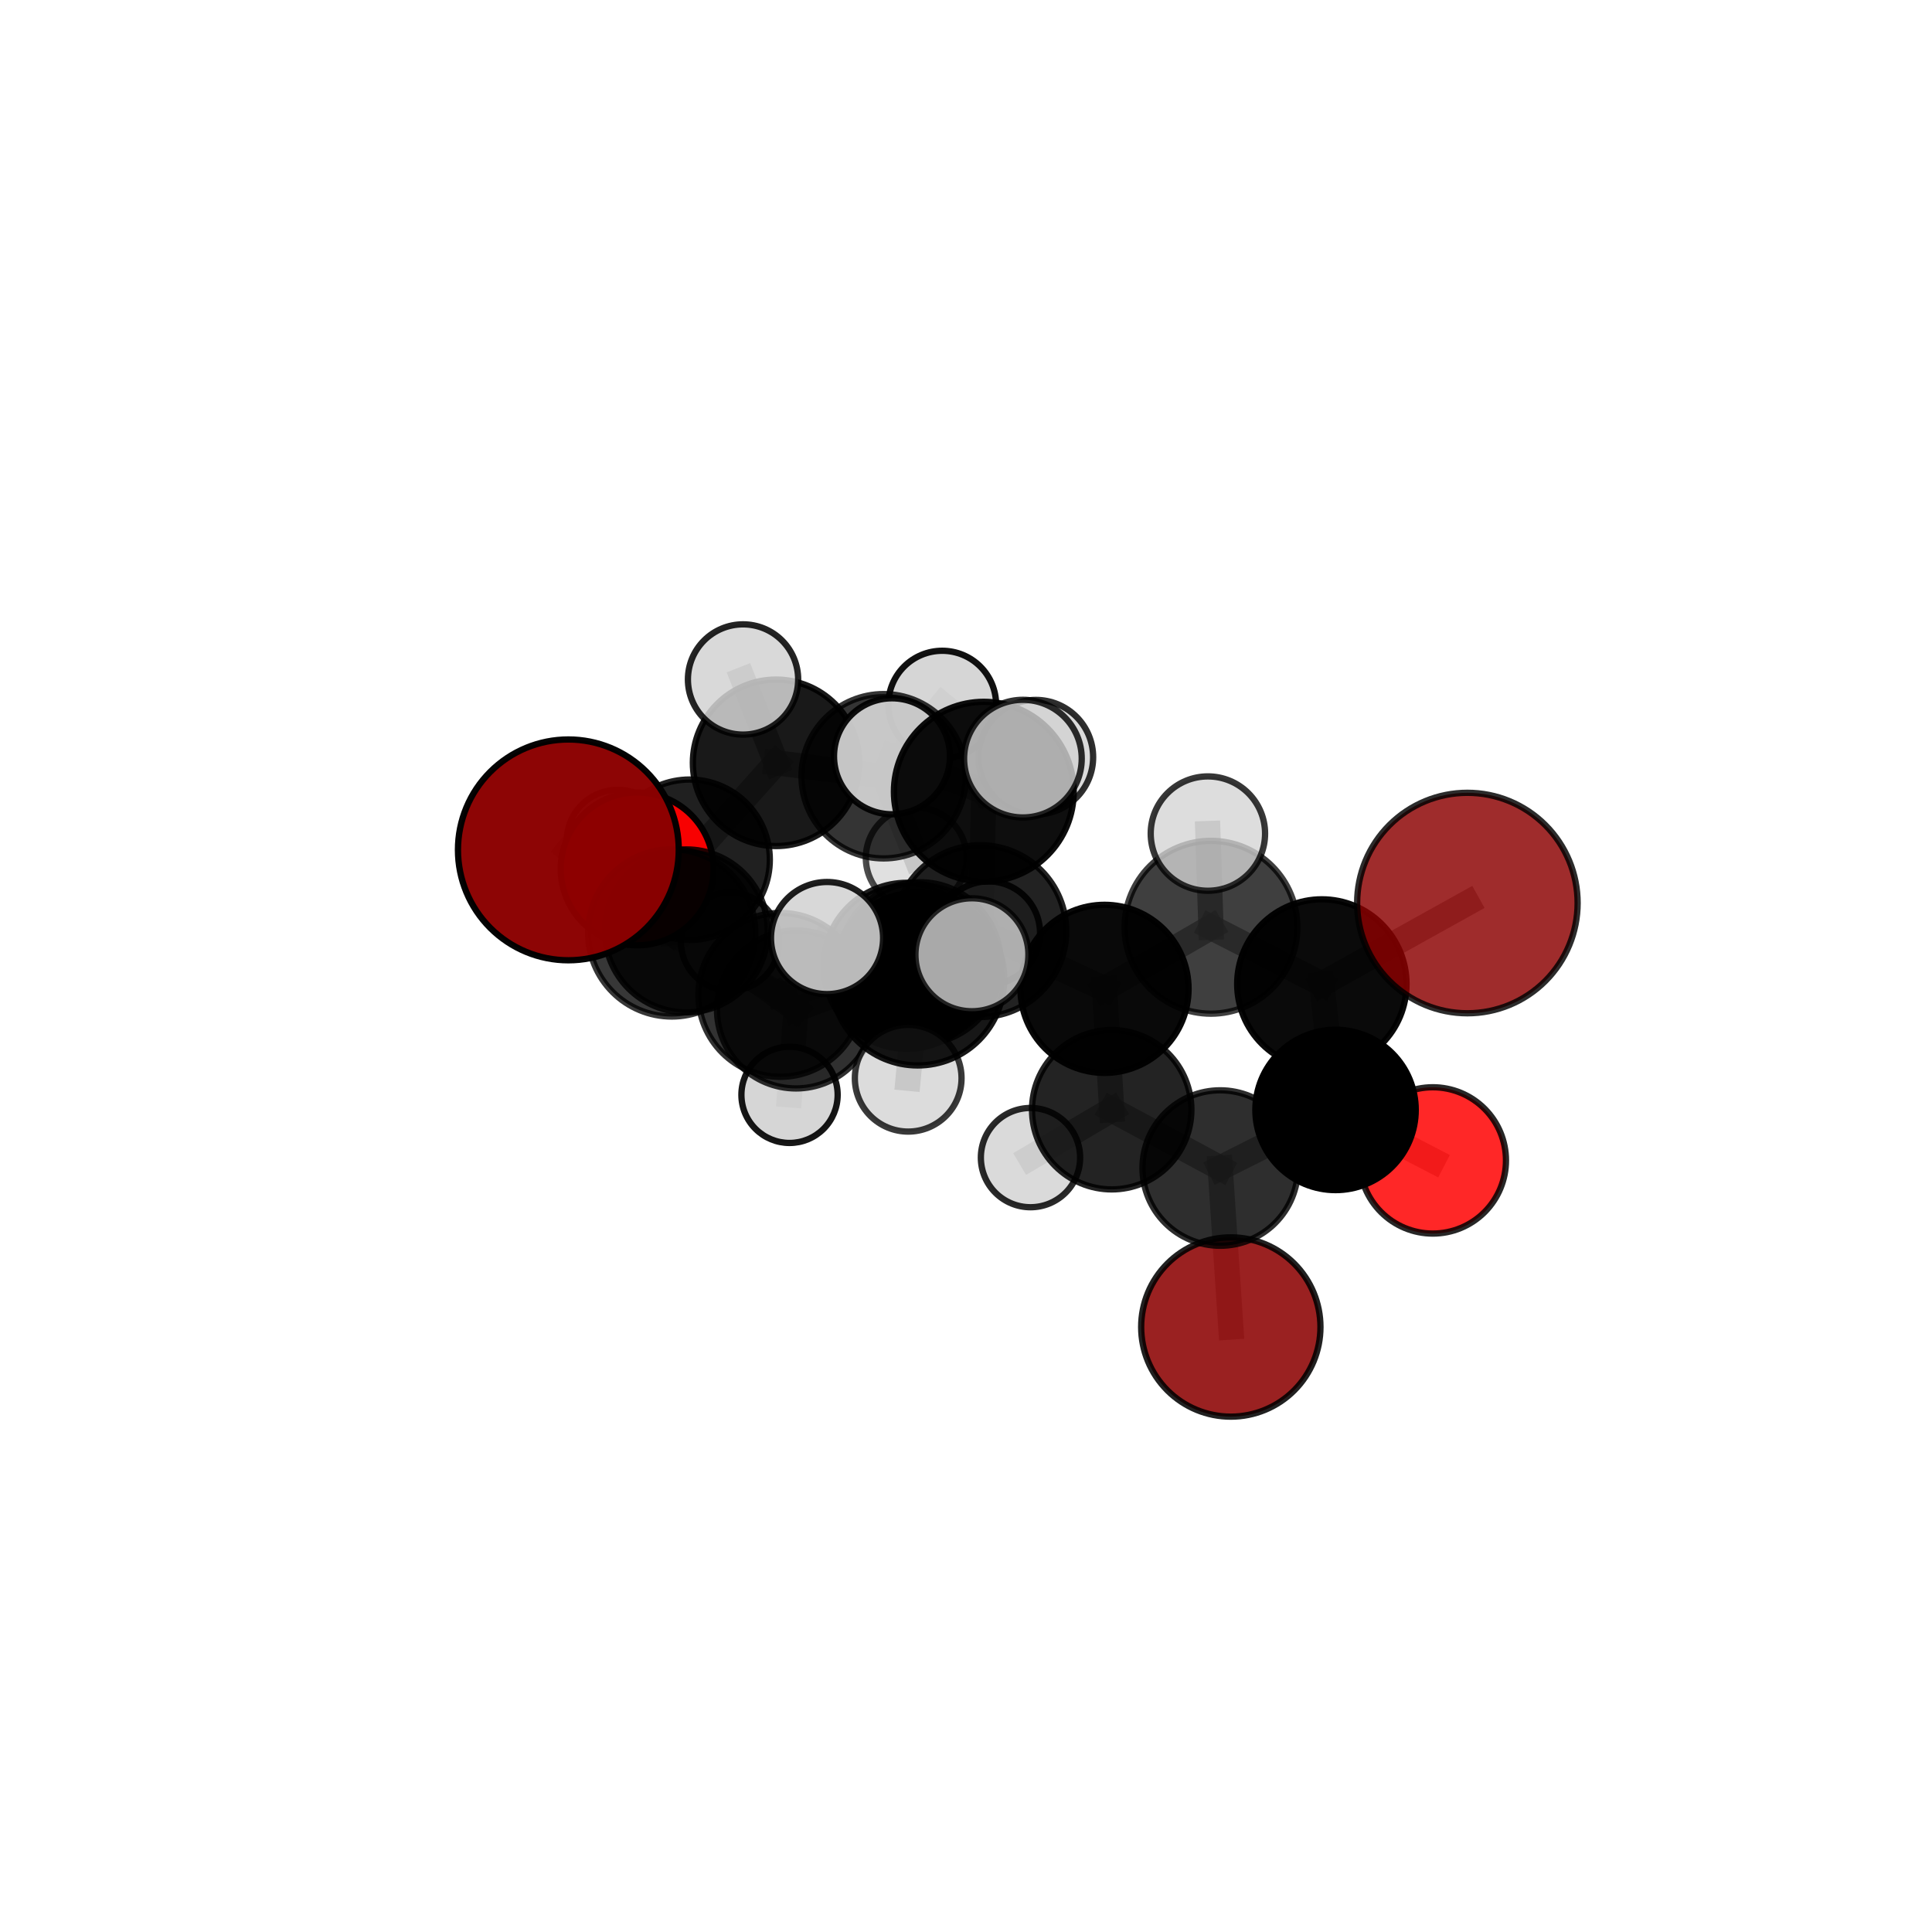 <?xml version="1.0" encoding="utf-8" standalone="no"?>
<!DOCTYPE svg PUBLIC "-//W3C//DTD SVG 1.1//EN"
  "http://www.w3.org/Graphics/SVG/1.1/DTD/svg11.dtd">
<svg xmlns:xlink="http://www.w3.org/1999/xlink" width="153pt" height="153pt" viewBox="0 0 153 153" xmlns="http://www.w3.org/2000/svg" version="1.1">
 <defs>
  <style type="text/css">*{stroke-linejoin: round; stroke-linecap: butt}</style>
 </defs>
 <g id="figure_1">
  <g id="patch_1">
   <path d="M 0 153 
L 153 153 
L 153 0 
L 0 0 
L 0 153 
z
" style="fill: none"/>
  </g>
  <g id="patch_2">
   <path d="M 7.2 145.8 
L 145.8 145.8 
L 145.8 7.2 
L 7.2 7.2 
L 7.2 145.8 
z
" style="fill: none"/>
  </g>
  <g id="axes_1">
   <g id="line2d_1">
    <path d="M 97.471 105.089 
L 96.631 92.5 
" clip-path="url(#p83cea43a6d)" style="fill: none; stroke: #808080; stroke-opacity: 0.594; stroke-width: 2; stroke-linecap: square"/>
   </g>
   <g id="line2d_2">
    <path d="M 96.631 92.5 
L 105.766 87.898 
" clip-path="url(#p83cea43a6d)" style="fill: none; stroke: #808080; stroke-opacity: 0.641; stroke-width: 2; stroke-linecap: square"/>
   </g>
   <g id="line2d_3">
    <path d="M 116.206 71.514 
L 104.681 77.925 
" clip-path="url(#p83cea43a6d)" style="fill: none; stroke: #808080; stroke-opacity: 0.726; stroke-width: 2; stroke-linecap: square"/>
   </g>
   <g id="line2d_4">
    <path d="M 104.681 77.925 
L 105.766 87.898 
" clip-path="url(#p83cea43a6d)" style="fill: none; stroke: #808080; stroke-opacity: 0.681; stroke-width: 2; stroke-linecap: square"/>
   </g>
   <g id="line2d_5">
    <path d="M 45.01 67.304 
L 53.2 73.879 
" clip-path="url(#p83cea43a6d)" style="fill: none; stroke: #808080; stroke-opacity: 0.72; stroke-width: 2; stroke-linecap: square"/>
   </g>
   <g id="line2d_6">
    <path d="M 53.2 73.879 
L 54.344 73.72 
" clip-path="url(#p83cea43a6d)" style="fill: none; stroke: #808080; stroke-opacity: 0.682; stroke-width: 2; stroke-linecap: square"/>
   </g>
   <g id="line2d_7">
    <path d="M 113.469 91.896 
L 105.766 87.898 
" clip-path="url(#p83cea43a6d)" style="fill: none; stroke: #808080; stroke-opacity: 0.645; stroke-width: 2; stroke-linecap: square"/>
   </g>
   <g id="line2d_8">
    <path d="M 50.457 68.811 
L 54.344 73.72 
" clip-path="url(#p83cea43a6d)" style="fill: none; stroke: #808080; stroke-opacity: 0.673; stroke-width: 2; stroke-linecap: square"/>
   </g>
   <g id="line2d_9">
    <path d="M 50.457 68.811 
L 54.613 68.086 
" clip-path="url(#p83cea43a6d)" style="fill: none; stroke: #808080; stroke-opacity: 0.665; stroke-width: 2; stroke-linecap: square"/>
   </g>
   <g id="line2d_10">
    <path d="M 54.613 68.086 
L 61.462 60.41 
" clip-path="url(#p83cea43a6d)" style="fill: none; stroke: #808080; stroke-opacity: 0.673; stroke-width: 2; stroke-linecap: square"/>
   </g>
   <g id="line2d_11">
    <path d="M 54.613 68.086 
L 48.921 66.583 
" clip-path="url(#p83cea43a6d)" style="fill: none; stroke: #808080; stroke-opacity: 0.653; stroke-width: 2; stroke-linecap: square"/>
   </g>
   <g id="line2d_12">
    <path d="M 54.613 68.086 
L 57.818 74.571 
" clip-path="url(#p83cea43a6d)" style="fill: none; stroke: #808080; stroke-opacity: 0.637; stroke-width: 2; stroke-linecap: square"/>
   </g>
   <g id="line2d_13">
    <path d="M 77.638 73.736 
L 87.47 78.31 
" clip-path="url(#p83cea43a6d)" style="fill: none; stroke: #808080; stroke-opacity: 0.711; stroke-width: 2; stroke-linecap: square"/>
   </g>
   <g id="line2d_14">
    <path d="M 77.638 73.736 
L 71.814 76.485 
" clip-path="url(#p83cea43a6d)" style="fill: none; stroke: #808080; stroke-opacity: 0.705; stroke-width: 2; stroke-linecap: square"/>
   </g>
   <g id="line2d_15">
    <path d="M 77.638 73.736 
L 77.91 62.697 
" clip-path="url(#p83cea43a6d)" style="fill: none; stroke: #808080; stroke-opacity: 0.747; stroke-width: 2; stroke-linecap: square"/>
   </g>
   <g id="line2d_16">
    <path d="M 77.638 73.736 
L 72.678 77.53 
" clip-path="url(#p83cea43a6d)" style="fill: none; stroke: #808080; stroke-opacity: 0.725; stroke-width: 2; stroke-linecap: square"/>
   </g>
   <g id="line2d_17">
    <path d="M 87.47 78.31 
L 95.9 73.433 
" clip-path="url(#p83cea43a6d)" style="fill: none; stroke: #808080; stroke-opacity: 0.714; stroke-width: 2; stroke-linecap: square"/>
   </g>
   <g id="line2d_18">
    <path d="M 87.47 78.31 
L 88.039 87.881 
" clip-path="url(#p83cea43a6d)" style="fill: none; stroke: #808080; stroke-opacity: 0.674; stroke-width: 2; stroke-linecap: square"/>
   </g>
   <g id="line2d_19">
    <path d="M 71.814 76.485 
L 61.799 78.785 
" clip-path="url(#p83cea43a6d)" style="fill: none; stroke: #808080; stroke-opacity: 0.681; stroke-width: 2; stroke-linecap: square"/>
   </g>
   <g id="line2d_20">
    <path d="M 71.814 76.485 
L 72.854 76.276 
" clip-path="url(#p83cea43a6d)" style="fill: none; stroke: #808080; stroke-opacity: 0.675; stroke-width: 2; stroke-linecap: square"/>
   </g>
   <g id="line2d_21">
    <path d="M 77.91 62.697 
L 70.639 59.892 
" clip-path="url(#p83cea43a6d)" style="fill: none; stroke: #808080; stroke-opacity: 0.777; stroke-width: 2; stroke-linecap: square"/>
   </g>
   <g id="line2d_22">
    <path d="M 77.91 62.697 
L 81.006 60.078 
" clip-path="url(#p83cea43a6d)" style="fill: none; stroke: #808080; stroke-opacity: 0.786; stroke-width: 2; stroke-linecap: square"/>
   </g>
   <g id="line2d_23">
    <path d="M 77.91 62.697 
L 82.033 59.964 
" clip-path="url(#p83cea43a6d)" style="fill: none; stroke: #808080; stroke-opacity: 0.77; stroke-width: 2; stroke-linecap: square"/>
   </g>
   <g id="line2d_24">
    <path d="M 72.678 77.53 
L 65.496 74.286 
" clip-path="url(#p83cea43a6d)" style="fill: none; stroke: #808080; stroke-opacity: 0.737; stroke-width: 2; stroke-linecap: square"/>
   </g>
   <g id="line2d_25">
    <path d="M 72.678 77.53 
L 71.922 85.389 
" clip-path="url(#p83cea43a6d)" style="fill: none; stroke: #808080; stroke-opacity: 0.711; stroke-width: 2; stroke-linecap: square"/>
   </g>
   <g id="line2d_26">
    <path d="M 72.678 77.53 
L 76.969 75.61 
" clip-path="url(#p83cea43a6d)" style="fill: none; stroke: #808080; stroke-opacity: 0.741; stroke-width: 2; stroke-linecap: square"/>
   </g>
   <g id="line2d_27">
    <path d="M 95.9 73.433 
L 104.681 77.925 
" clip-path="url(#p83cea43a6d)" style="fill: none; stroke: #808080; stroke-opacity: 0.718; stroke-width: 2; stroke-linecap: square"/>
   </g>
   <g id="line2d_28">
    <path d="M 95.9 73.433 
L 95.656 66.013 
" clip-path="url(#p83cea43a6d)" style="fill: none; stroke: #808080; stroke-opacity: 0.748; stroke-width: 2; stroke-linecap: square"/>
   </g>
   <g id="line2d_29">
    <path d="M 88.039 87.881 
L 96.631 92.5 
" clip-path="url(#p83cea43a6d)" style="fill: none; stroke: #808080; stroke-opacity: 0.638; stroke-width: 2; stroke-linecap: square"/>
   </g>
   <g id="line2d_30">
    <path d="M 88.039 87.881 
L 81.608 91.674 
" clip-path="url(#p83cea43a6d)" style="fill: none; stroke: #808080; stroke-opacity: 0.638; stroke-width: 2; stroke-linecap: square"/>
   </g>
   <g id="line2d_31">
    <path d="M 61.799 78.785 
L 63.036 79.941 
" clip-path="url(#p83cea43a6d)" style="fill: none; stroke: #808080; stroke-opacity: 0.658; stroke-width: 2; stroke-linecap: square"/>
   </g>
   <g id="line2d_32">
    <path d="M 61.799 78.785 
L 53.2 73.879 
" clip-path="url(#p83cea43a6d)" style="fill: none; stroke: #808080; stroke-opacity: 0.685; stroke-width: 2; stroke-linecap: square"/>
   </g>
   <g id="line2d_33">
    <path d="M 72.854 76.276 
L 63.036 79.941 
" clip-path="url(#p83cea43a6d)" style="fill: none; stroke: #808080; stroke-opacity: 0.652; stroke-width: 2; stroke-linecap: square"/>
   </g>
   <g id="line2d_34">
    <path d="M 72.854 76.276 
L 78.275 73.888 
" clip-path="url(#p83cea43a6d)" style="fill: none; stroke: #808080; stroke-opacity: 0.663; stroke-width: 2; stroke-linecap: square"/>
   </g>
   <g id="line2d_35">
    <path d="M 63.036 79.941 
L 54.344 73.72 
" clip-path="url(#p83cea43a6d)" style="fill: none; stroke: #808080; stroke-opacity: 0.655; stroke-width: 2; stroke-linecap: square"/>
   </g>
   <g id="line2d_36">
    <path d="M 63.036 79.941 
L 62.525 86.703 
" clip-path="url(#p83cea43a6d)" style="fill: none; stroke: #808080; stroke-opacity: 0.621; stroke-width: 2; stroke-linecap: square"/>
   </g>
   <g id="line2d_37">
    <path d="M 61.462 60.41 
L 69.979 61.472 
" clip-path="url(#p83cea43a6d)" style="fill: none; stroke: #808080; stroke-opacity: 0.684; stroke-width: 2; stroke-linecap: square"/>
   </g>
   <g id="line2d_38">
    <path d="M 61.462 60.41 
L 58.844 53.809 
" clip-path="url(#p83cea43a6d)" style="fill: none; stroke: #808080; stroke-opacity: 0.709; stroke-width: 2; stroke-linecap: square"/>
   </g>
   <g id="line2d_39">
    <path d="M 69.979 61.472 
L 74.617 55.803 
" clip-path="url(#p83cea43a6d)" style="fill: none; stroke: #808080; stroke-opacity: 0.69; stroke-width: 2; stroke-linecap: square"/>
   </g>
   <g id="line2d_40">
    <path d="M 69.979 61.472 
L 72.558 67.934 
" clip-path="url(#p83cea43a6d)" style="fill: none; stroke: #808080; stroke-opacity: 0.659; stroke-width: 2; stroke-linecap: square"/>
   </g>
   <g id="Path3DCollection_1">
    <path d="M 72.558 71.926 
C 73.617 71.926 74.633 71.505 75.381 70.757 
C 76.13 70.008 76.55 68.993 76.55 67.934 
C 76.55 66.875 76.13 65.86 75.381 65.111 
C 74.633 64.362 73.617 63.942 72.558 63.942 
C 71.5 63.942 70.484 64.362 69.735 65.111 
C 68.987 65.86 68.566 66.875 68.566 67.934 
C 68.566 68.993 68.987 70.008 69.735 70.757 
C 70.484 71.505 71.5 71.926 72.558 71.926 
z
" clip-path="url(#p83cea43a6d)" style="fill: #d3d3d3; fill-opacity: 0.7; stroke: #000000; stroke-opacity: 0.7; stroke-width: 0.5"/>
    <path d="M 48.921 70.62 
C 49.991 70.62 51.018 70.194 51.775 69.438 
C 52.532 68.681 52.957 67.654 52.957 66.583 
C 52.957 65.513 52.532 64.486 51.775 63.729 
C 51.018 62.972 49.991 62.547 48.921 62.547 
C 47.85 62.547 46.823 62.972 46.066 63.729 
C 45.31 64.486 44.884 65.513 44.884 66.583 
C 44.884 67.654 45.31 68.681 46.066 69.438 
C 46.823 70.194 47.85 70.62 48.921 70.62 
z
" clip-path="url(#p83cea43a6d)" style="fill: #d3d3d3; fill-opacity: 0.931; stroke: #000000; stroke-opacity: 0.931; stroke-width: 0.5"/>
    <path d="M 74.617 60.07 
C 75.749 60.07 76.834 59.62 77.634 58.82 
C 78.435 58.02 78.884 56.934 78.884 55.803 
C 78.884 54.671 78.435 53.585 77.634 52.785 
C 76.834 51.985 75.749 51.536 74.617 51.536 
C 73.486 51.536 72.4 51.985 71.6 52.785 
C 70.8 53.585 70.35 54.671 70.35 55.803 
C 70.35 56.934 70.8 58.02 71.6 58.82 
C 72.4 59.62 73.486 60.07 74.617 60.07 
z
" clip-path="url(#p83cea43a6d)" style="fill: #d3d3d3; fill-opacity: 0.933; stroke: #000000; stroke-opacity: 0.933; stroke-width: 0.5"/>
    <path d="M 69.979 67.98 
C 71.705 67.98 73.36 67.294 74.58 66.074 
C 75.8 64.853 76.486 63.198 76.486 61.472 
C 76.486 59.747 75.8 58.091 74.58 56.871 
C 73.36 55.651 71.705 54.965 69.979 54.965 
C 68.253 54.965 66.598 55.651 65.378 56.871 
C 64.157 58.091 63.472 59.747 63.472 61.472 
C 63.472 63.198 64.157 64.853 65.378 66.074 
C 66.598 67.294 68.253 67.98 69.979 67.98 
z
" clip-path="url(#p83cea43a6d)" style="fill-opacity: 0.795; stroke: #000000; stroke-opacity: 0.795; stroke-width: 0.5"/>
    <path d="M 57.818 78.466 
C 58.851 78.466 59.841 78.055 60.572 77.325 
C 61.302 76.595 61.712 75.604 61.712 74.571 
C 61.712 73.539 61.302 72.548 60.572 71.818 
C 59.841 71.087 58.851 70.677 57.818 70.677 
C 56.785 70.677 55.795 71.087 55.064 71.818 
C 54.334 72.548 53.924 73.539 53.924 74.571 
C 53.924 75.604 54.334 76.595 55.064 77.325 
C 55.795 78.055 56.785 78.466 57.818 78.466 
z
" clip-path="url(#p83cea43a6d)" style="fill: #d3d3d3; fill-opacity: 0.845; stroke: #000000; stroke-opacity: 0.845; stroke-width: 0.5"/>
    <path d="M 61.462 67.002 
C 63.21 67.002 64.887 66.308 66.123 65.071 
C 67.36 63.835 68.054 62.158 68.054 60.41 
C 68.054 58.661 67.36 56.984 66.123 55.748 
C 64.887 54.512 63.21 53.817 61.462 53.817 
C 59.713 53.817 58.036 54.512 56.8 55.748 
C 55.564 56.984 54.869 58.661 54.869 60.41 
C 54.869 62.158 55.564 63.835 56.8 65.071 
C 58.036 66.308 59.713 67.002 61.462 67.002 
z
" clip-path="url(#p83cea43a6d)" style="fill-opacity: 0.902; stroke: #000000; stroke-opacity: 0.902; stroke-width: 0.5"/>
    <path d="M 54.613 74.438 
C 56.297 74.438 57.913 73.769 59.105 72.577 
C 60.296 71.386 60.965 69.77 60.965 68.086 
C 60.965 66.401 60.296 64.785 59.105 63.594 
C 57.913 62.402 56.297 61.733 54.613 61.733 
C 52.928 61.733 51.312 62.402 50.121 63.594 
C 48.929 64.785 48.26 66.401 48.26 68.086 
C 48.26 69.77 48.929 71.386 50.121 72.577 
C 51.312 73.769 52.928 74.438 54.613 74.438 
z
" clip-path="url(#p83cea43a6d)" style="fill-opacity: 0.875; stroke: #000000; stroke-opacity: 0.875; stroke-width: 0.5"/>
    <path d="M 58.844 58.175 
C 60.001 58.175 61.112 57.715 61.931 56.896 
C 62.749 56.077 63.209 54.967 63.209 53.809 
C 63.209 52.651 62.749 51.54 61.931 50.722 
C 61.112 49.903 60.001 49.443 58.844 49.443 
C 57.686 49.443 56.575 49.903 55.756 50.722 
C 54.938 51.54 54.478 52.651 54.478 53.809 
C 54.478 54.967 54.938 56.077 55.756 56.896 
C 56.575 57.715 57.686 58.175 58.844 58.175 
z
" clip-path="url(#p83cea43a6d)" style="fill: #d3d3d3; fill-opacity: 0.859; stroke: #000000; stroke-opacity: 0.859; stroke-width: 0.5"/>
    <path d="M 50.457 74.864 
C 52.062 74.864 53.602 74.226 54.737 73.091 
C 55.872 71.956 56.51 70.417 56.51 68.811 
C 56.51 67.206 55.872 65.666 54.737 64.531 
C 53.602 63.396 52.062 62.758 50.457 62.758 
C 48.851 62.758 47.312 63.396 46.177 64.531 
C 45.042 65.666 44.404 67.206 44.404 68.811 
C 44.404 70.417 45.042 71.956 46.177 73.091 
C 47.312 74.226 48.851 74.864 50.457 74.864 
z
" clip-path="url(#p83cea43a6d)" style="fill: #ff0000; fill-opacity: 0.965; stroke: #000000; stroke-opacity: 0.965; stroke-width: 0.5"/>
    <path d="M 62.525 90.514 
C 63.536 90.514 64.505 90.113 65.22 89.398 
C 65.934 88.683 66.336 87.714 66.336 86.703 
C 66.336 85.693 65.934 84.723 65.22 84.009 
C 64.505 83.294 63.536 82.892 62.525 82.892 
C 61.514 82.892 60.545 83.294 59.83 84.009 
C 59.116 84.723 58.714 85.693 58.714 86.703 
C 58.714 87.714 59.116 88.683 59.83 89.398 
C 60.545 90.113 61.514 90.514 62.525 90.514 
z
" clip-path="url(#p83cea43a6d)" style="fill: #d3d3d3; fill-opacity: 0.911; stroke: #000000; stroke-opacity: 0.911; stroke-width: 0.5"/>
    <path d="M 78.275 77.976 
C 79.359 77.976 80.399 77.545 81.165 76.779 
C 81.932 76.012 82.363 74.972 82.363 73.888 
C 82.363 72.804 81.932 71.764 81.165 70.998 
C 80.399 70.231 79.359 69.8 78.275 69.8 
C 77.191 69.8 76.151 70.231 75.384 70.998 
C 74.618 71.764 74.187 72.804 74.187 73.888 
C 74.187 74.972 74.618 76.012 75.384 76.779 
C 76.151 77.545 77.191 77.976 78.275 77.976 
z
" clip-path="url(#p83cea43a6d)" style="fill: #d3d3d3; fill-opacity: 0.91; stroke: #000000; stroke-opacity: 0.91; stroke-width: 0.5"/>
    <path d="M 54.344 80.172 
C 56.055 80.172 57.696 79.492 58.906 78.282 
C 60.116 77.072 60.796 75.431 60.796 73.72 
C 60.796 72.009 60.116 70.368 58.906 69.158 
C 57.696 67.948 56.055 67.268 54.344 67.268 
C 52.633 67.268 50.992 67.948 49.782 69.158 
C 48.572 70.368 47.893 72.009 47.893 73.72 
C 47.893 75.431 48.572 77.072 49.782 78.282 
C 50.992 79.492 52.633 80.172 54.344 80.172 
z
" clip-path="url(#p83cea43a6d)" style="fill-opacity: 0.844; stroke: #000000; stroke-opacity: 0.844; stroke-width: 0.5"/>
    <path d="M 63.036 86.197 
C 64.695 86.197 66.287 85.538 67.46 84.365 
C 68.633 83.191 69.292 81.6 69.292 79.941 
C 69.292 78.282 68.633 76.69 67.46 75.517 
C 66.287 74.344 64.695 73.685 63.036 73.685 
C 61.377 73.685 59.786 74.344 58.612 75.517 
C 57.439 76.69 56.78 78.282 56.78 79.941 
C 56.78 81.6 57.439 83.191 58.612 84.365 
C 59.786 85.538 61.377 86.197 63.036 86.197 
z
" clip-path="url(#p83cea43a6d)" style="fill-opacity: 0.812; stroke: #000000; stroke-opacity: 0.812; stroke-width: 0.5"/>
    <path d="M 72.854 82.685 
C 74.554 82.685 76.184 82.01 77.386 80.808 
C 78.588 79.606 79.263 77.976 79.263 76.276 
C 79.263 74.576 78.588 72.946 77.386 71.744 
C 76.184 70.542 74.554 69.867 72.854 69.867 
C 71.154 69.867 69.524 70.542 68.322 71.744 
C 67.12 72.946 66.444 74.576 66.444 76.276 
C 66.444 77.976 67.12 79.606 68.322 80.808 
C 69.524 82.01 71.154 82.685 72.854 82.685 
z
" clip-path="url(#p83cea43a6d)" style="fill-opacity: 0.829; stroke: #000000; stroke-opacity: 0.829; stroke-width: 0.5"/>
    <path d="M 53.2 80.502 
C 54.957 80.502 56.641 79.804 57.883 78.562 
C 59.125 77.32 59.823 75.636 59.823 73.879 
C 59.823 72.123 59.125 70.438 57.883 69.196 
C 56.641 67.954 54.957 67.256 53.2 67.256 
C 51.444 67.256 49.759 67.954 48.517 69.196 
C 47.275 70.438 46.577 72.123 46.577 73.879 
C 46.577 75.636 47.275 77.32 48.517 78.562 
C 49.759 79.804 51.444 80.502 53.2 80.502 
z
" clip-path="url(#p83cea43a6d)" style="fill-opacity: 0.784; stroke: #000000; stroke-opacity: 0.784; stroke-width: 0.5"/>
    <path d="M 61.799 85.274 
C 63.519 85.274 65.17 84.59 66.387 83.374 
C 67.603 82.157 68.287 80.506 68.287 78.785 
C 68.287 77.065 67.603 75.414 66.387 74.197 
C 65.17 72.981 63.519 72.297 61.799 72.297 
C 60.078 72.297 58.427 72.981 57.21 74.197 
C 55.994 75.414 55.31 77.065 55.31 78.785 
C 55.31 80.506 55.994 82.157 57.21 83.374 
C 58.427 84.59 60.078 85.274 61.799 85.274 
z
" clip-path="url(#p83cea43a6d)" style="fill-opacity: 0.802; stroke: #000000; stroke-opacity: 0.802; stroke-width: 0.5"/>
    <path d="M 71.814 83.06 
C 73.557 83.06 75.23 82.367 76.463 81.134 
C 77.696 79.901 78.388 78.229 78.388 76.485 
C 78.388 74.741 77.696 73.069 76.463 71.836 
C 75.23 70.603 73.557 69.911 71.814 69.911 
C 70.07 69.911 68.398 70.603 67.165 71.836 
C 65.932 73.069 65.239 74.741 65.239 76.485 
C 65.239 78.229 65.932 79.901 67.165 81.134 
C 68.398 82.367 70.07 83.06 71.814 83.06 
z
" clip-path="url(#p83cea43a6d)" style="fill-opacity: 0.884; stroke: #000000; stroke-opacity: 0.884; stroke-width: 0.5"/>
    <path d="M 97.471 112.188 
C 99.354 112.188 101.16 111.44 102.491 110.109 
C 103.822 108.777 104.57 106.971 104.57 105.089 
C 104.57 103.206 103.822 101.4 102.491 100.069 
C 101.16 98.737 99.354 97.989 97.471 97.989 
C 95.588 97.989 93.782 98.737 92.451 100.069 
C 91.12 101.4 90.372 103.206 90.372 105.089 
C 90.372 106.971 91.12 108.777 92.451 110.109 
C 93.782 111.44 95.588 112.188 97.471 112.188 
z
" clip-path="url(#p83cea43a6d)" style="fill: #8b0000; fill-opacity: 0.868; stroke: #000000; stroke-opacity: 0.868; stroke-width: 0.5"/>
    <path d="M 82.033 64.501 
C 83.236 64.501 84.39 64.023 85.24 63.172 
C 86.091 62.321 86.569 61.167 86.569 59.964 
C 86.569 58.761 86.091 57.607 85.24 56.757 
C 84.39 55.906 83.236 55.428 82.033 55.428 
C 80.83 55.428 79.676 55.906 78.825 56.757 
C 77.974 57.607 77.496 58.761 77.496 59.964 
C 77.496 61.167 77.974 62.321 78.825 63.172 
C 79.676 64.023 80.83 64.501 82.033 64.501 
z
" clip-path="url(#p83cea43a6d)" style="fill: #d3d3d3; fill-opacity: 0.818; stroke: #000000; stroke-opacity: 0.818; stroke-width: 0.5"/>
    <path d="M 81.608 95.604 
C 82.65 95.604 83.65 95.19 84.387 94.453 
C 85.124 93.716 85.538 92.716 85.538 91.674 
C 85.538 90.631 85.124 89.632 84.387 88.895 
C 83.65 88.157 82.65 87.743 81.608 87.743 
C 80.565 87.743 79.565 88.157 78.828 88.895 
C 78.091 89.632 77.677 90.631 77.677 91.674 
C 77.677 92.716 78.091 93.716 78.828 94.453 
C 79.565 95.19 80.565 95.604 81.608 95.604 
z
" clip-path="url(#p83cea43a6d)" style="fill: #d3d3d3; fill-opacity: 0.837; stroke: #000000; stroke-opacity: 0.837; stroke-width: 0.5"/>
    <path d="M 96.631 98.655 
C 98.263 98.655 99.829 98.007 100.983 96.852 
C 102.138 95.698 102.786 94.132 102.786 92.5 
C 102.786 90.867 102.138 89.301 100.983 88.147 
C 99.829 86.992 98.263 86.344 96.631 86.344 
C 94.998 86.344 93.432 86.992 92.278 88.147 
C 91.124 89.301 90.475 90.867 90.475 92.5 
C 90.475 94.132 91.124 95.698 92.278 96.852 
C 93.432 98.007 94.998 98.655 96.631 98.655 
z
" clip-path="url(#p83cea43a6d)" style="fill-opacity: 0.819; stroke: #000000; stroke-opacity: 0.819; stroke-width: 0.5"/>
    <path d="M 88.039 94.192 
C 89.713 94.192 91.318 93.527 92.502 92.344 
C 93.685 91.16 94.35 89.555 94.35 87.881 
C 94.35 86.207 93.685 84.602 92.502 83.418 
C 91.318 82.235 89.713 81.57 88.039 81.57 
C 86.365 81.57 84.76 82.235 83.576 83.418 
C 82.393 84.602 81.728 86.207 81.728 87.881 
C 81.728 89.555 82.393 91.16 83.576 92.344 
C 84.76 93.527 86.365 94.192 88.039 94.192 
z
" clip-path="url(#p83cea43a6d)" style="fill-opacity: 0.863; stroke: #000000; stroke-opacity: 0.863; stroke-width: 0.5"/>
    <path d="M 113.469 97.689 
C 115.005 97.689 116.479 97.078 117.565 95.992 
C 118.651 94.906 119.262 93.432 119.262 91.896 
C 119.262 90.36 118.651 88.886 117.565 87.8 
C 116.479 86.714 115.005 86.103 113.469 86.103 
C 111.933 86.103 110.459 86.714 109.373 87.8 
C 108.287 88.886 107.676 90.36 107.676 91.896 
C 107.676 93.432 108.287 94.906 109.373 95.992 
C 110.459 97.078 111.933 97.689 113.469 97.689 
z
" clip-path="url(#p83cea43a6d)" style="fill: #ff0000; fill-opacity: 0.847; stroke: #000000; stroke-opacity: 0.847; stroke-width: 0.5"/>
    <path d="M 45.01 76.047 
C 47.328 76.047 49.552 75.126 51.192 73.486 
C 52.832 71.847 53.753 69.623 53.753 67.304 
C 53.753 64.985 52.832 62.761 51.192 61.122 
C 49.552 59.482 47.328 58.561 45.01 58.561 
C 42.691 58.561 40.467 59.482 38.827 61.122 
C 37.188 62.761 36.267 64.985 36.267 67.304 
C 36.267 69.623 37.188 71.847 38.827 73.486 
C 40.467 75.126 42.691 76.047 45.01 76.047 
z
" clip-path="url(#p83cea43a6d)" style="fill: #8b0000; fill-opacity: 0.979; stroke: #000000; stroke-opacity: 0.979; stroke-width: 0.5"/>
    <path d="M 105.766 94.247 
C 107.45 94.247 109.065 93.578 110.256 92.388 
C 111.446 91.197 112.115 89.582 112.115 87.898 
C 112.115 86.214 111.446 84.599 110.256 83.408 
C 109.065 82.217 107.45 81.548 105.766 81.548 
C 104.082 81.548 102.467 82.217 101.276 83.408 
C 100.085 84.599 99.416 86.214 99.416 87.898 
C 99.416 89.582 100.085 91.197 101.276 92.388 
C 102.467 93.578 104.082 94.247 105.766 94.247 
z
" clip-path="url(#p83cea43a6d)" style="stroke: #000000; stroke-width: 0.5"/>
    <path d="M 87.47 84.966 
C 89.235 84.966 90.929 84.265 92.177 83.016 
C 93.425 81.768 94.126 80.075 94.126 78.31 
C 94.126 76.545 93.425 74.852 92.177 73.603 
C 90.929 72.355 89.235 71.654 87.47 71.654 
C 85.705 71.654 84.012 72.355 82.764 73.603 
C 81.515 74.852 80.814 76.545 80.814 78.31 
C 80.814 80.075 81.515 81.768 82.764 83.016 
C 84.012 84.265 85.705 84.966 87.47 84.966 
z
" clip-path="url(#p83cea43a6d)" style="fill-opacity: 0.961; stroke: #000000; stroke-opacity: 0.961; stroke-width: 0.5"/>
    <path d="M 70.639 64.484 
C 71.857 64.484 73.025 64 73.886 63.139 
C 74.747 62.278 75.231 61.11 75.231 59.892 
C 75.231 58.674 74.747 57.506 73.886 56.645 
C 73.025 55.784 71.857 55.3 70.639 55.3 
C 69.422 55.3 68.254 55.784 67.392 56.645 
C 66.531 57.506 66.048 58.674 66.048 59.892 
C 66.048 61.11 66.531 62.278 67.392 63.139 
C 68.254 64 69.422 64.484 70.639 64.484 
z
" clip-path="url(#p83cea43a6d)" style="fill: #d3d3d3; fill-opacity: 0.931; stroke: #000000; stroke-opacity: 0.931; stroke-width: 0.5"/>
    <path d="M 77.638 80.538 
C 79.442 80.538 81.172 79.821 82.447 78.546 
C 83.723 77.27 84.44 75.54 84.44 73.736 
C 84.44 71.933 83.723 70.202 82.447 68.927 
C 81.172 67.651 79.442 66.935 77.638 66.935 
C 75.834 66.935 74.104 67.651 72.828 68.927 
C 71.553 70.202 70.836 71.933 70.836 73.736 
C 70.836 75.54 71.553 77.27 72.828 78.546 
C 74.104 79.821 75.834 80.538 77.638 80.538 
z
" clip-path="url(#p83cea43a6d)" style="fill-opacity: 0.867; stroke: #000000; stroke-opacity: 0.867; stroke-width: 0.5"/>
    <path d="M 77.91 69.816 
C 79.798 69.816 81.609 69.066 82.944 67.731 
C 84.279 66.396 85.029 64.585 85.029 62.697 
C 85.029 60.809 84.279 58.998 82.944 57.663 
C 81.609 56.328 79.798 55.578 77.91 55.578 
C 76.022 55.578 74.211 56.328 72.876 57.663 
C 71.541 58.998 70.791 60.809 70.791 62.697 
C 70.791 64.585 71.541 66.396 72.876 67.731 
C 74.211 69.066 76.022 69.816 77.91 69.816 
z
" clip-path="url(#p83cea43a6d)" style="fill-opacity: 0.942; stroke: #000000; stroke-opacity: 0.942; stroke-width: 0.5"/>
    <path d="M 104.681 84.631 
C 106.46 84.631 108.166 83.925 109.423 82.667 
C 110.681 81.41 111.387 79.704 111.387 77.925 
C 111.387 76.147 110.681 74.441 109.423 73.183 
C 108.166 71.926 106.46 71.219 104.681 71.219 
C 102.903 71.219 101.197 71.926 99.939 73.183 
C 98.682 74.441 97.975 76.147 97.975 77.925 
C 97.975 79.704 98.682 81.41 99.939 82.667 
C 101.197 83.925 102.903 84.631 104.681 84.631 
z
" clip-path="url(#p83cea43a6d)" style="fill-opacity: 0.959; stroke: #000000; stroke-opacity: 0.959; stroke-width: 0.5"/>
    <path d="M 95.9 80.276 
C 97.715 80.276 99.455 79.555 100.739 78.272 
C 102.022 76.988 102.743 75.248 102.743 73.433 
C 102.743 71.618 102.022 69.877 100.739 68.594 
C 99.455 67.311 97.715 66.59 95.9 66.59 
C 94.085 66.59 92.345 67.311 91.061 68.594 
C 89.778 69.877 89.057 71.618 89.057 73.433 
C 89.057 75.248 89.778 76.988 91.061 78.272 
C 92.345 79.555 94.085 80.276 95.9 80.276 
z
" clip-path="url(#p83cea43a6d)" style="fill-opacity: 0.752; stroke: #000000; stroke-opacity: 0.752; stroke-width: 0.5"/>
    <path d="M 95.656 70.541 
C 96.857 70.541 98.009 70.064 98.858 69.215 
C 99.707 68.366 100.185 67.214 100.185 66.013 
C 100.185 64.812 99.707 63.66 98.858 62.811 
C 98.009 61.962 96.857 61.485 95.656 61.485 
C 94.455 61.485 93.303 61.962 92.454 62.811 
C 91.605 63.66 91.128 64.812 91.128 66.013 
C 91.128 67.214 91.605 68.366 92.454 69.215 
C 93.303 70.064 94.455 70.541 95.656 70.541 
z
" clip-path="url(#p83cea43a6d)" style="fill: #d3d3d3; fill-opacity: 0.784; stroke: #000000; stroke-opacity: 0.784; stroke-width: 0.5"/>
    <path d="M 116.206 80.244 
C 118.521 80.244 120.742 79.324 122.379 77.687 
C 124.016 76.05 124.936 73.829 124.936 71.514 
C 124.936 69.199 124.016 66.978 122.379 65.341 
C 120.742 63.703 118.521 62.784 116.206 62.784 
C 113.89 62.784 111.67 63.703 110.032 65.341 
C 108.395 66.978 107.475 69.199 107.475 71.514 
C 107.475 73.829 108.395 76.05 110.032 77.687 
C 111.67 79.324 113.89 80.244 116.206 80.244 
z
" clip-path="url(#p83cea43a6d)" style="fill: #8b0000; fill-opacity: 0.828; stroke: #000000; stroke-opacity: 0.828; stroke-width: 0.5"/>
    <path d="M 81.006 64.737 
C 82.242 64.737 83.427 64.246 84.3 63.372 
C 85.174 62.499 85.665 61.314 85.665 60.078 
C 85.665 58.843 85.174 57.658 84.3 56.784 
C 83.427 55.911 82.242 55.42 81.006 55.42 
C 79.771 55.42 78.586 55.911 77.712 56.784 
C 76.839 57.658 76.348 58.843 76.348 60.078 
C 76.348 61.314 76.839 62.499 77.712 63.372 
C 78.586 64.246 79.771 64.737 81.006 64.737 
z
" clip-path="url(#p83cea43a6d)" style="fill: #d3d3d3; fill-opacity: 0.813; stroke: #000000; stroke-opacity: 0.813; stroke-width: 0.5"/>
    <path d="M 71.922 89.613 
C 73.043 89.613 74.117 89.168 74.91 88.376 
C 75.702 87.584 76.147 86.509 76.147 85.389 
C 76.147 84.268 75.702 83.194 74.91 82.401 
C 74.117 81.609 73.043 81.164 71.922 81.164 
C 70.802 81.164 69.727 81.609 68.935 82.401 
C 68.143 83.194 67.698 84.268 67.698 85.389 
C 67.698 86.509 68.143 87.584 68.935 88.376 
C 69.727 89.168 70.802 89.613 71.922 89.613 
z
" clip-path="url(#p83cea43a6d)" style="fill: #d3d3d3; fill-opacity: 0.774; stroke: #000000; stroke-opacity: 0.774; stroke-width: 0.5"/>
    <path d="M 72.678 84.376 
C 74.494 84.376 76.235 83.654 77.519 82.371 
C 78.803 81.087 79.524 79.345 79.524 77.53 
C 79.524 75.714 78.803 73.972 77.519 72.688 
C 76.235 71.405 74.494 70.683 72.678 70.683 
C 70.862 70.683 69.121 71.405 67.837 72.688 
C 66.553 73.972 65.832 75.714 65.832 77.53 
C 65.832 79.345 66.553 81.087 67.837 82.371 
C 69.121 83.654 70.862 84.376 72.678 84.376 
z
" clip-path="url(#p83cea43a6d)" style="fill-opacity: 0.909; stroke: #000000; stroke-opacity: 0.909; stroke-width: 0.5"/>
    <path d="M 65.496 78.725 
C 66.673 78.725 67.802 78.257 68.635 77.425 
C 69.467 76.593 69.935 75.463 69.935 74.286 
C 69.935 73.109 69.467 71.98 68.635 71.147 
C 67.802 70.315 66.673 69.847 65.496 69.847 
C 64.319 69.847 63.19 70.315 62.357 71.147 
C 61.525 71.98 61.057 73.109 61.057 74.286 
C 61.057 75.463 61.525 76.593 62.357 77.425 
C 63.19 78.257 64.319 78.725 65.496 78.725 
z
" clip-path="url(#p83cea43a6d)" style="fill: #d3d3d3; fill-opacity: 0.879; stroke: #000000; stroke-opacity: 0.879; stroke-width: 0.5"/>
    <path d="M 76.969 80.083 
C 78.155 80.083 79.293 79.612 80.132 78.773 
C 80.971 77.934 81.442 76.796 81.442 75.61 
C 81.442 74.424 80.971 73.286 80.132 72.447 
C 79.293 71.608 78.155 71.137 76.969 71.137 
C 75.783 71.137 74.645 71.608 73.806 72.447 
C 72.967 73.286 72.496 74.424 72.496 75.61 
C 72.496 76.796 72.967 77.934 73.806 78.773 
C 74.645 79.612 75.783 80.083 76.969 80.083 
z
" clip-path="url(#p83cea43a6d)" style="fill: #d3d3d3; fill-opacity: 0.801; stroke: #000000; stroke-opacity: 0.801; stroke-width: 0.5"/>
   </g>
  </g>
 </g>
 <defs>
  <clipPath id="p83cea43a6d">
   <rect x="7.2" y="7.2" width="138.6" height="138.6"/>
  </clipPath>
 </defs>
</svg>
